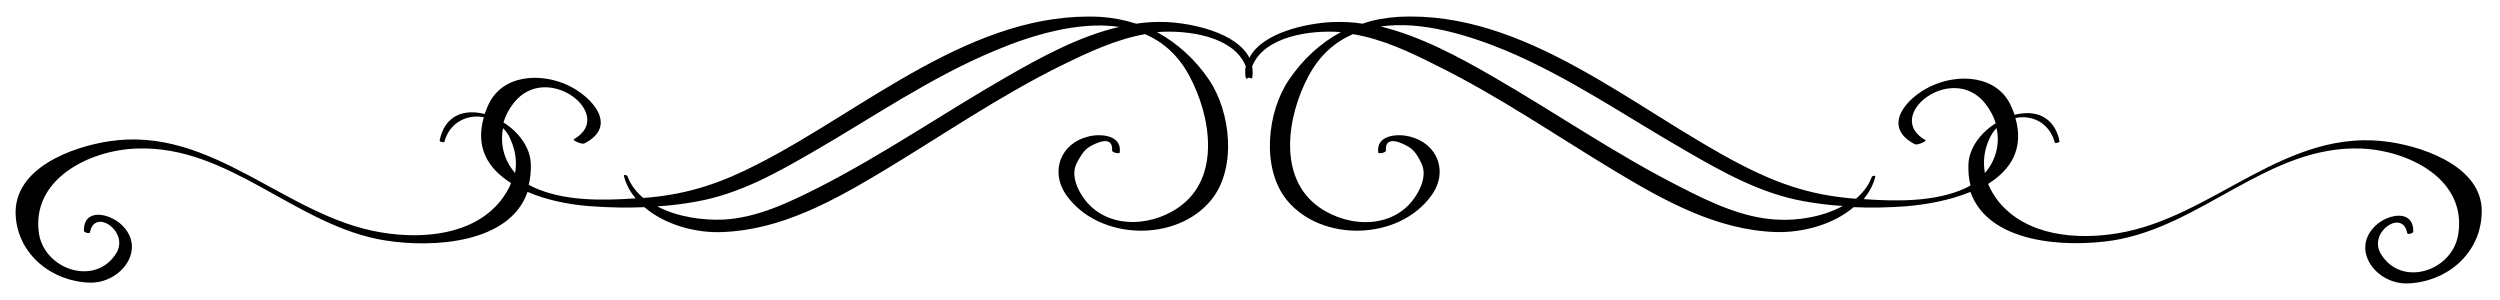 <?xml version="1.0" encoding="utf-8"?>
<svg xmlns="http://www.w3.org/2000/svg" xmlns:xlink="http://www.w3.org/1999/xlink" x="0px" y="0px" viewBox="0 0 622.7 74.7" style="enable-background:new 0 0 622.7 74.7;" xml:space="preserve">
	<path d="M595.4,35.4c-25.9-4-44,18.8-67.9,22.7c-10.2,1.7-22.7,0.7-29.7-7.9c-1.1-1.4-2-2.9-2.6-4.4 c5.6-3.5,9-8.7,6.8-16.4c4.1-0.9,8.5,1.2,9.8,6.1c0.1,0.3,1.2,0,1.2-0.3c-1.3-6.4-6.3-7.9-11.2-6.6c-0.2-0.6-0.5-1.3-0.8-2 c-3.4-7.9-13.2-8.4-20.1-5.1c-6,2.8-12.4,10-4,14.4c0.7,0.4,3.1-0.8,2.7-1c-10.7-6,6.6-19.6,14.9-9.1c1.2,1.6,2.1,3.2,2.6,4.9 c-3.7,2.3-6.6,6.1-6.8,10.1c-0.1,2,0.1,3.7,0.5,5.4c-0.4,0.2-0.7,0.4-1.1,0.6c-7.5,3.5-17.1,3.4-25.5,2.8c1.3-1.6,2.4-3.5,2.9-5.6 c0.1-0.4-0.8-0.2-0.9,0.1c-0.8,2.2-2.2,3.9-3.9,5.4c-0.4,0-0.9-0.1-1.3-0.1c-10.2-0.9-18.3-3.7-27.4-8.4 C407,27.2,379.9,2.5,348.3,4.2c-3.1,0.2-6.1,0.7-8.9,1.7c-2.5-0.4-5.1-0.5-7.7-0.4c-6.2,0.3-17.3,2.6-20.5,8.9 c-3.2-6.3-14.3-8.6-20.5-8.9c-2.6-0.1-5.1,0-7.7,0.4c-2.8-0.9-5.8-1.5-8.9-1.7c-31.6-1.6-58.7,23.1-85.2,36.6 c-9.1,4.7-17.2,7.5-27.4,8.4c-0.4,0-0.9,0.1-1.3,0.1c-1.7-1.5-3.1-3.2-3.9-5.4c-0.1-0.3-1-0.5-0.9-0.1c0.5,2.1,1.6,4,2.9,5.6 c-8.4,0.6-18,0.7-25.5-2.8c-0.4-0.2-0.7-0.4-1.1-0.6c0.4-1.6,0.6-3.4,0.5-5.4c-0.2-4-3.1-7.8-6.8-10.1c0.5-1.7,1.4-3.4,2.6-4.9 c8.3-10.5,25.6,3.1,14.9,9.1c-0.4,0.2,2,1.4,2.7,1c8.4-4.3,2-11.5-4-14.4c-6.9-3.3-16.7-2.8-20.1,5.1c-0.3,0.7-0.5,1.3-0.8,2 c-5-1.3-9.9,0.2-11.2,6.6c-0.1,0.3,1.1,0.6,1.2,0.3c1.3-4.9,5.8-6.9,9.8-6.1c-2.2,7.7,1.2,12.9,6.8,16.4c-0.6,1.5-1.5,3-2.6,4.4 c-6.9,8.6-19.5,9.6-29.7,7.9c-23.9-3.9-42.1-26.7-67.9-22.7c-9.2,1.4-23.8,6.7-23.2,18.4c0.5,9.8,9.1,16.6,18.6,16.8 c7.7,0.1,14.1-8.4,7.8-14.4c-3.2-3-9.5-4.2-9.4,1.5c0,0.4,1.5,0.8,1.5,0.4c1.1-6.2,9.8-0.3,6.6,5.1c-5.1,8.4-17.8,4.3-19.3-4.8 C7.7,44.6,22.3,37.4,34,37c23.2-0.9,39.8,19.4,62,22.9c12,1.9,31,0.7,35.4-12.1c5.1,2.2,11.1,3.3,16.3,3.6 c4.3,0.3,8.6,0.4,12.8,0.2c5.1,4.4,12.9,6.5,19.4,6.2c14.6-0.5,27.7-7.8,39.9-15.1c14.8-8.9,29.3-18.9,44.8-26.5 c6.5-3.2,13.4-6.4,20.6-7.7c4.4,1.9,8.3,5.2,11.1,10.5c5.2,9.7,8,25.3-2.8,32.7c-7.5,5.2-19,5.3-24.2-3.3c-1.4-2.3-2.4-5.2-1.1-7.8 c0.8-1.5,1.7-3.1,3.1-4c1-0.6,6-3.4,5.7,0.9c0,0.5,1.9,0.9,1.9,0.5c0.6-4.3-4.6-4.8-7.8-4c-7,1.7-9.6,8.8-5.5,14.6 c8.1,11.4,27.5,11.8,36.1,1.2c6.4-7.9,4.9-21.9-0.6-30c-3.4-5-7.8-9-12.9-11.8c7.6-0.6,19.1,1,22.1,8.5c-0.2,0.9-0.2,1.9,0,2.9 c0,0.3,0.6,0.1,0.8-0.1c0.2,0.2,0.8,0.3,0.8,0.1c0.2-1,0.1-2,0-2.9c3-7.5,14.6-9.1,22.1-8.5c-5.1,2.7-9.5,6.8-12.9,11.8 c-5.5,8-7,22.1-0.6,30c8.6,10.6,28,10.2,36.1-1.2c4.2-5.8,1.5-12.9-5.5-14.6c-3.2-0.8-8.4-0.3-7.8,4c0.1,0.4,2,0,1.9-0.5 c-0.3-4.3,4.7-1.5,5.7-0.9c1.5,0.9,2.4,2.5,3.1,4c1.3,2.6,0.3,5.5-1.1,7.8c-5.2,8.7-16.7,8.5-24.2,3.3c-10.7-7.4-8-23-2.8-32.7 c2.8-5.3,6.7-8.6,11.1-10.5c7.2,1.2,14.1,4.4,20.6,7.7c15.5,7.6,30,17.6,44.8,26.5c12.3,7.4,25.3,14.6,39.9,15.1 c6.5,0.2,14.3-1.8,19.4-6.2c4.3,0.2,8.6,0.1,12.8-0.2c5.2-0.4,11.2-1.5,16.3-3.6c4.5,12.8,23.5,13.9,35.4,12.1 c22.3-3.5,38.9-23.8,62-22.9c11.7,0.5,26.3,7.6,24.1,21.4c-1.5,9.2-14.2,13.3-19.3,4.8c-3.2-5.4,5.5-11.3,6.6-5.1 c0.1,0.4,1.5,0,1.5-0.4c0.1-5.6-6.2-4.5-9.4-1.5c-6.3,6,0.1,14.5,7.8,14.4c9.5-0.2,18-7,18.6-16.8C619.2,42.1,604.6,36.8,595.4,35.4z M128.3,43.1c-2.7-3.1-3.8-7.1-3-11.2c0.7,0.8,1.4,1.6,1.8,2.7 C128.4,37.4,128.8,40.3,128.3,43.1z M250.8,19.1c-15.5,8.9-30.5,19.2-46.5,27.4c-7.5,3.8-15.7,7.8-24.2,8.2 c-4.9,0.2-11.3-0.6-16.4-3.3c3.3-0.2,6.6-0.6,9.8-1.2c10.7-1.9,20.1-7.2,29.4-12.6c14.7-8.5,28.9-18.3,44.7-24.9 c9.2-3.9,21-7.5,31.2-6C268.8,9,259.2,14.3,250.8,19.1z M442.6,54.7c-8.5-0.4-16.8-4.4-24.2-8.2c-16-8.1-30.9-18.4-46.5-27.4 c-8.5-4.9-18.1-10.1-28-12.5c10.2-1.5,22,2.2,31.2,6c15.7,6.6,29.9,16.4,44.7,24.9c9.3,5.4,18.8,10.7,29.4,12.6 c3.2,0.6,6.5,1,9.8,1.2C453.9,54.1,447.5,55,442.6,54.7z M494.4,43.1c-0.5-2.8-0.2-5.7,1.1-8.5c0.5-1.1,1.1-2,1.8-2.7 C498.2,35.9,497.1,40,494.4,43.1z"/>
</svg>
